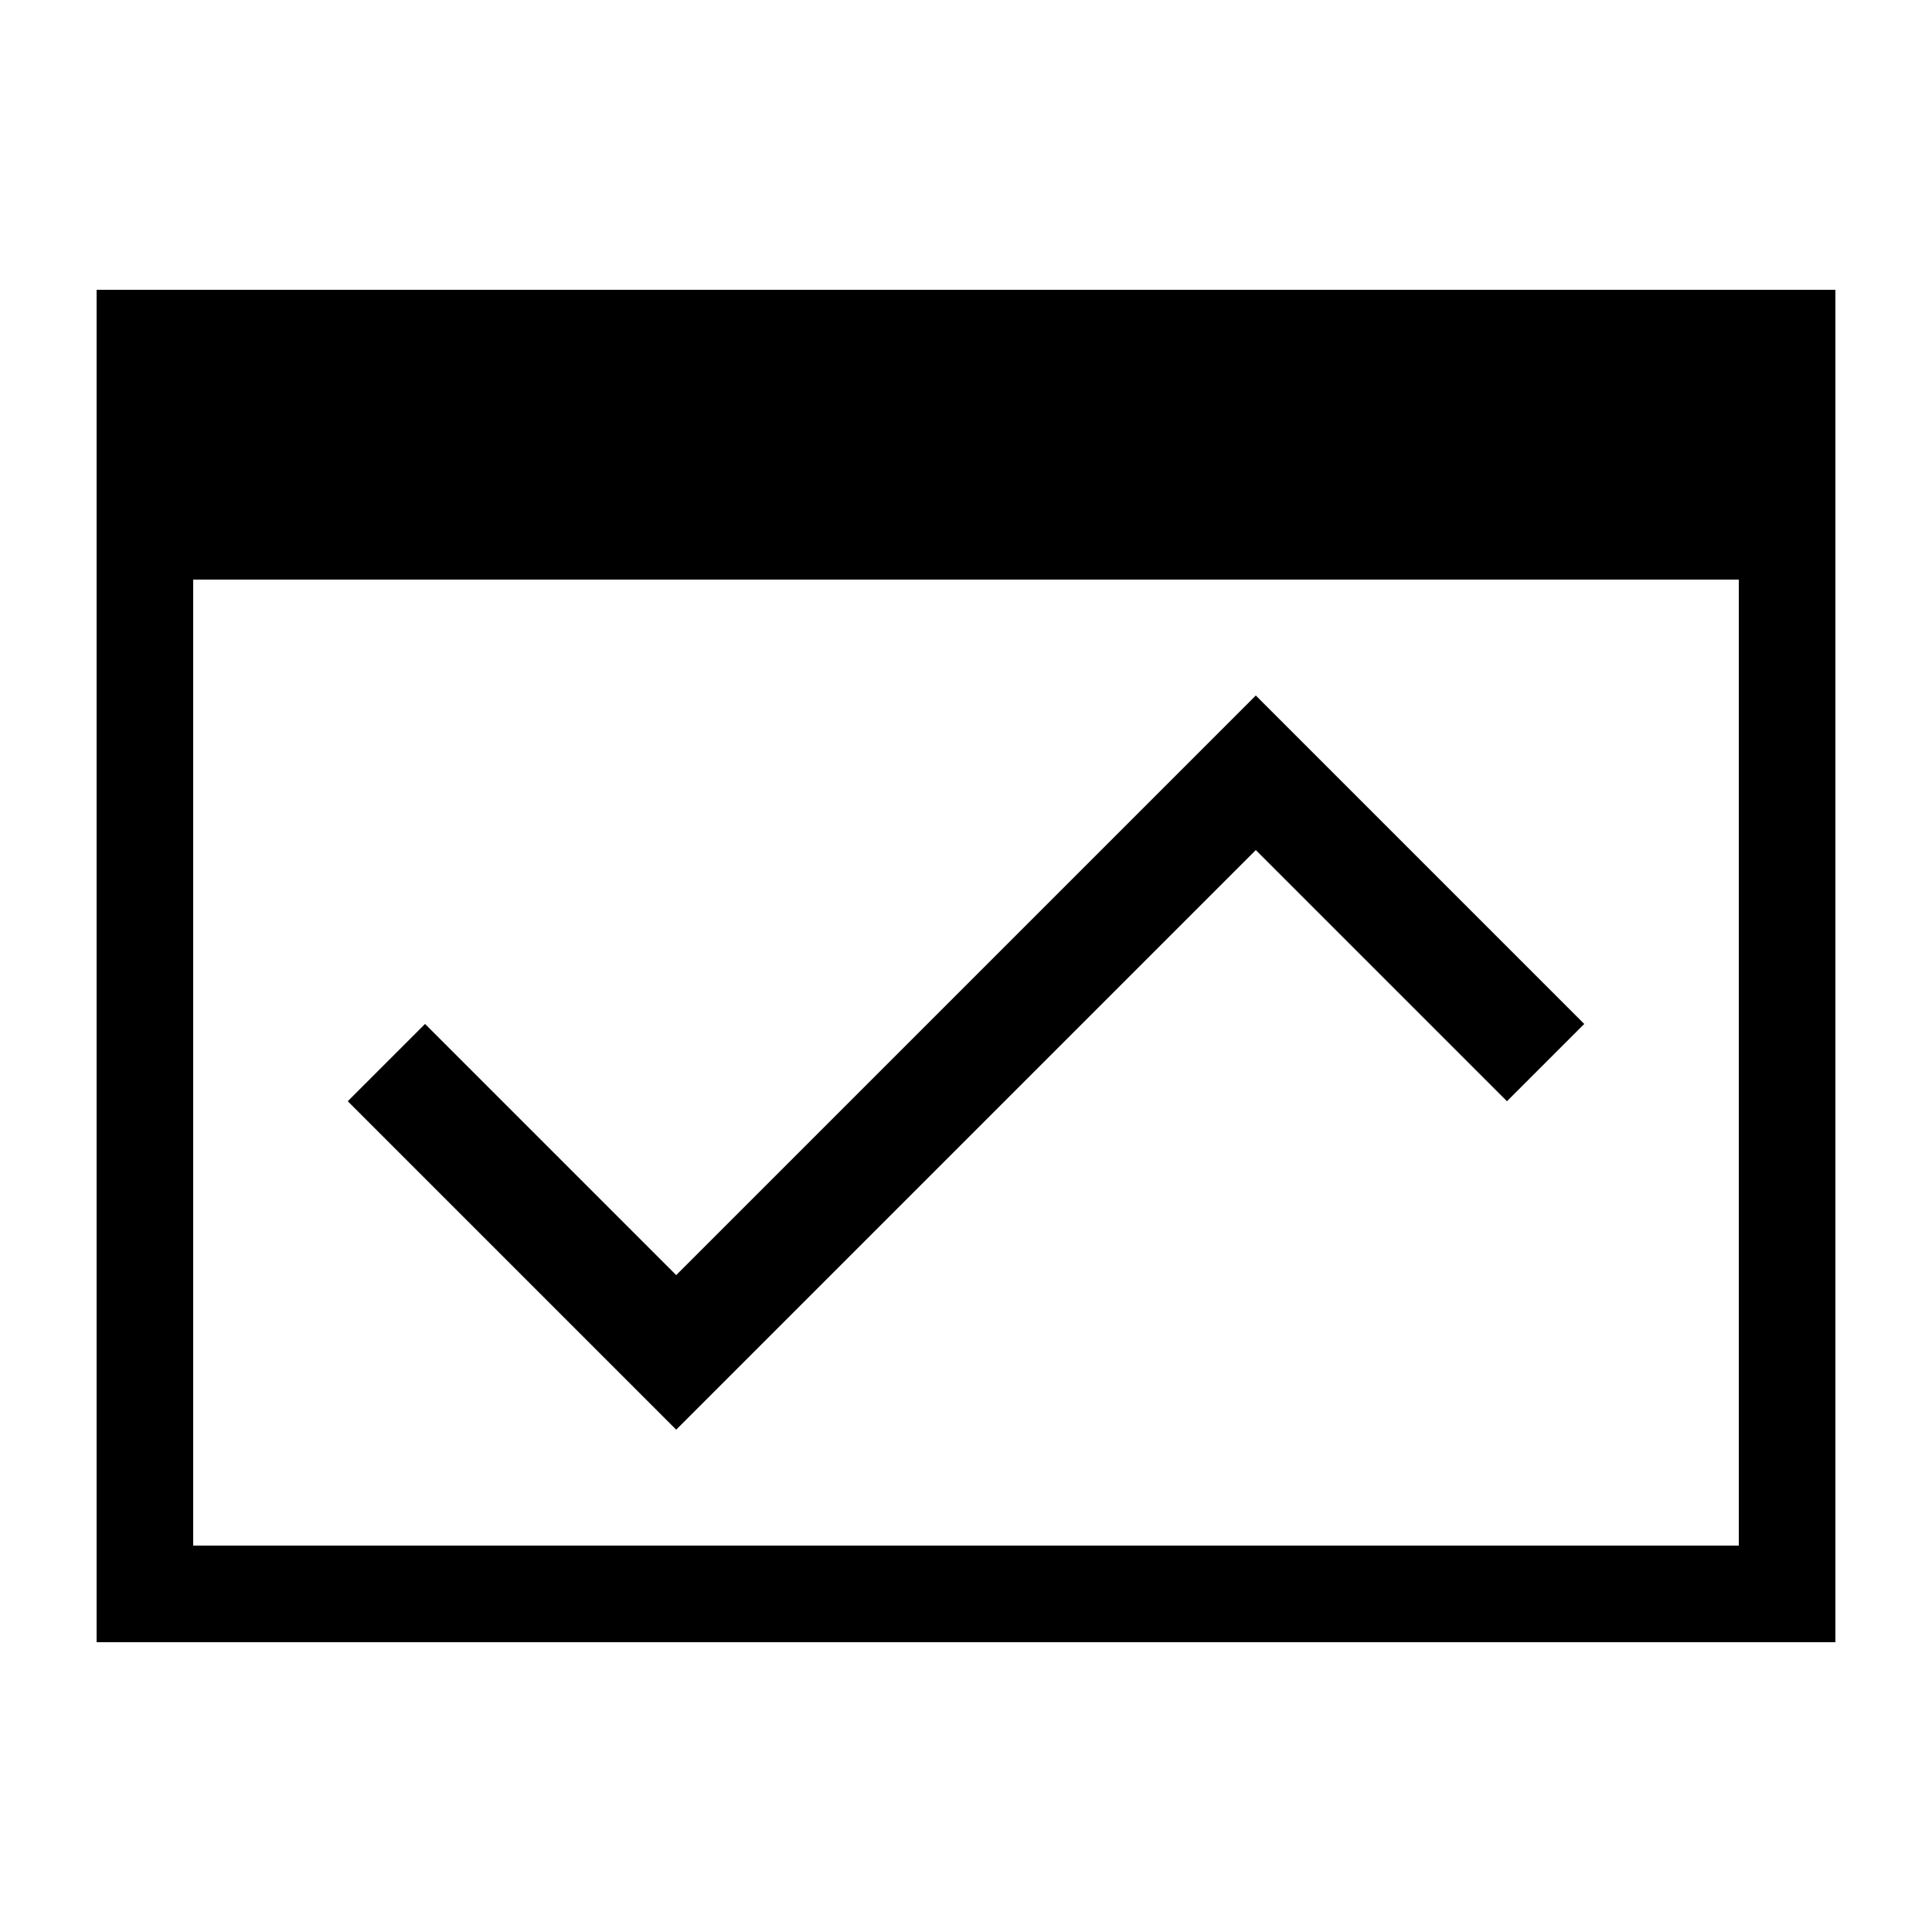 <?xml version="1.0" encoding="utf-8"?>
<!-- Generator: Adobe Illustrator 17.1.0, SVG Export Plug-In . SVG Version: 6.00 Build 0)  -->
<!DOCTYPE svg PUBLIC "-//W3C//DTD SVG 1.1//EN" "http://www.w3.org/Graphics/SVG/1.1/DTD/svg11.dtd">
<svg version="1.1" id="Layer_1" xmlns="http://www.w3.org/2000/svg" xmlns:xlink="http://www.w3.org/1999/xlink" x="0px" y="0px"
	width="20px" height="20px"  viewBox="0 0 20 20" enable-background="new 0 0 20 20" xml:space="preserve">
<g>
	<polygon points="13,8.8 15.6,11.4 16.4,10.6 13,7.2 7,13.2 4.4,10.6 3.6,11.4 7,14.8 	"/>
	<path d="M1,3v2v12h18V5V3H1z M18,16H2V6h16V16z"/>
</g>
</svg>
